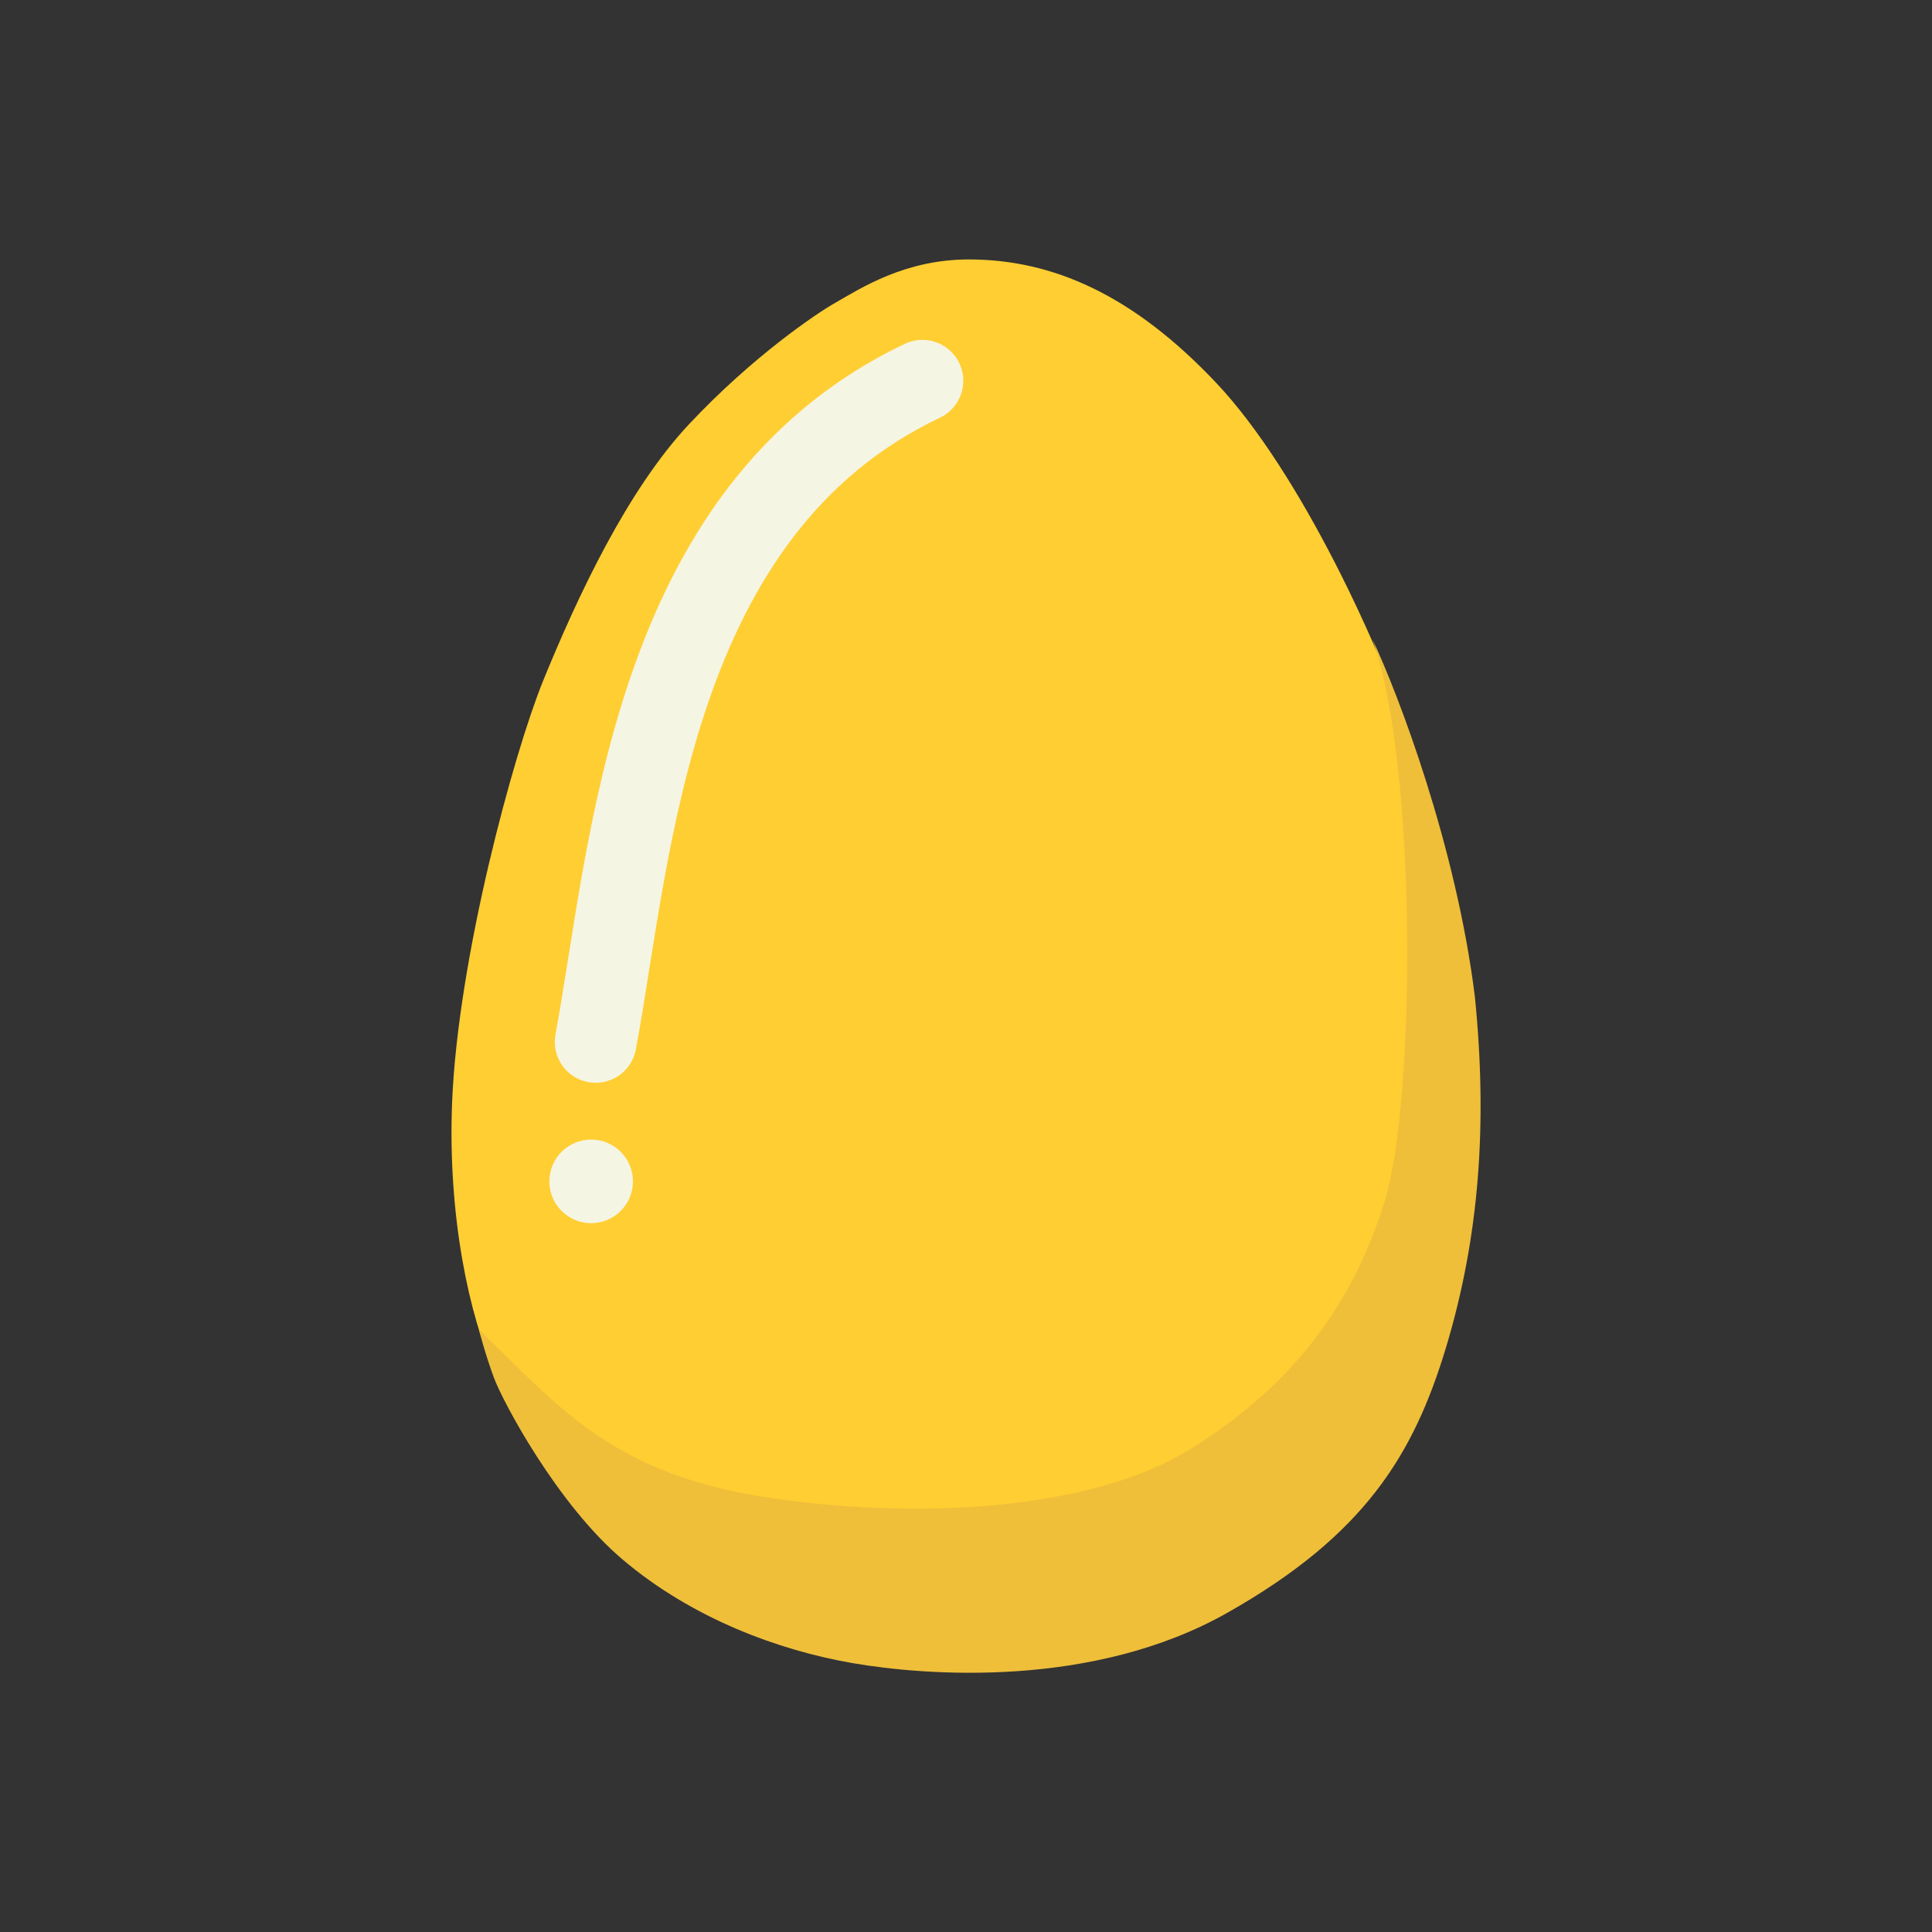 <?xml version="1.0" encoding="utf-8"?>
<!-- Generator: Adobe Illustrator 21.0.0, SVG Export Plug-In . SVG Version: 6.00 Build 0)  -->
<svg version="1.1" id="Calque_1" xmlns="http://www.w3.org/2000/svg" xmlns:xlink="http://www.w3.org/1999/xlink" x="0px" y="0px"
	 viewBox="0 0 425.2 425.2" style="enable-background:new 0 0 425.2 425.2;" xml:space="preserve">
<rect x="0" y="0" width="425.2" height="425.2" fill="#333333" stroke="none"/>
<style type="text/css">
	.st0{fill:#FFCE32;}
	.st1{fill:#EFBF3A;}
	.st2{fill:#F5F5E4;}
	.st3{fill:none;stroke:#F5F5E4;stroke-width:18;stroke-linecap:round;stroke-miterlimit:10;}
</style>
<g>
	<path class="st0" d="M213.2,57.1c18.5,0,36.2,7.8,54.5,27.2s36.4,58.3,44.1,82.2s7.5,70.5,6.9,80s-20.5,66.1-20.5,66.1l-65.5,30.5
		l-91.6-13.9L108.9,302c-5.6-12.2-10.4-34.4-9.4-59.4c1.3-31.9,13.5-76.6,20-92.7c7.6-18.6,18.5-42,32.2-56.6
		c14-14.9,28.1-24.4,32.2-26.7C189.5,63.4,199.2,57.1,213.2,57.1z"/>
	<path class="st1" d="M302.1,140.8c5.6,11.9,18.4,45.4,22.5,78.6c2.8,28,1,52.8-6.4,77.3c-7.1,23.4-17.8,41.1-48,58.2
		c-29.6,16.8-66.6,13.9-82.7,11.1s-35.2-9.8-50.5-22.8c-14.3-12.1-26.3-34.6-28.3-40c-2-5.4-3.3-10.6-3.3-10.6
		c18.3,17.8,30,32.2,65,37.2s71,1.7,91.1-10.6c24-14.7,36.6-33.3,43.3-55S312,168.7,302.1,140.8z"/>
	<circle class="st2" cx="130.1" cy="260" r="9.2"/>
	<path class="st3" d="M131.1,229.3c7.8-41.9,11.7-116.9,71.9-145.5"/>
</g>
</svg>
